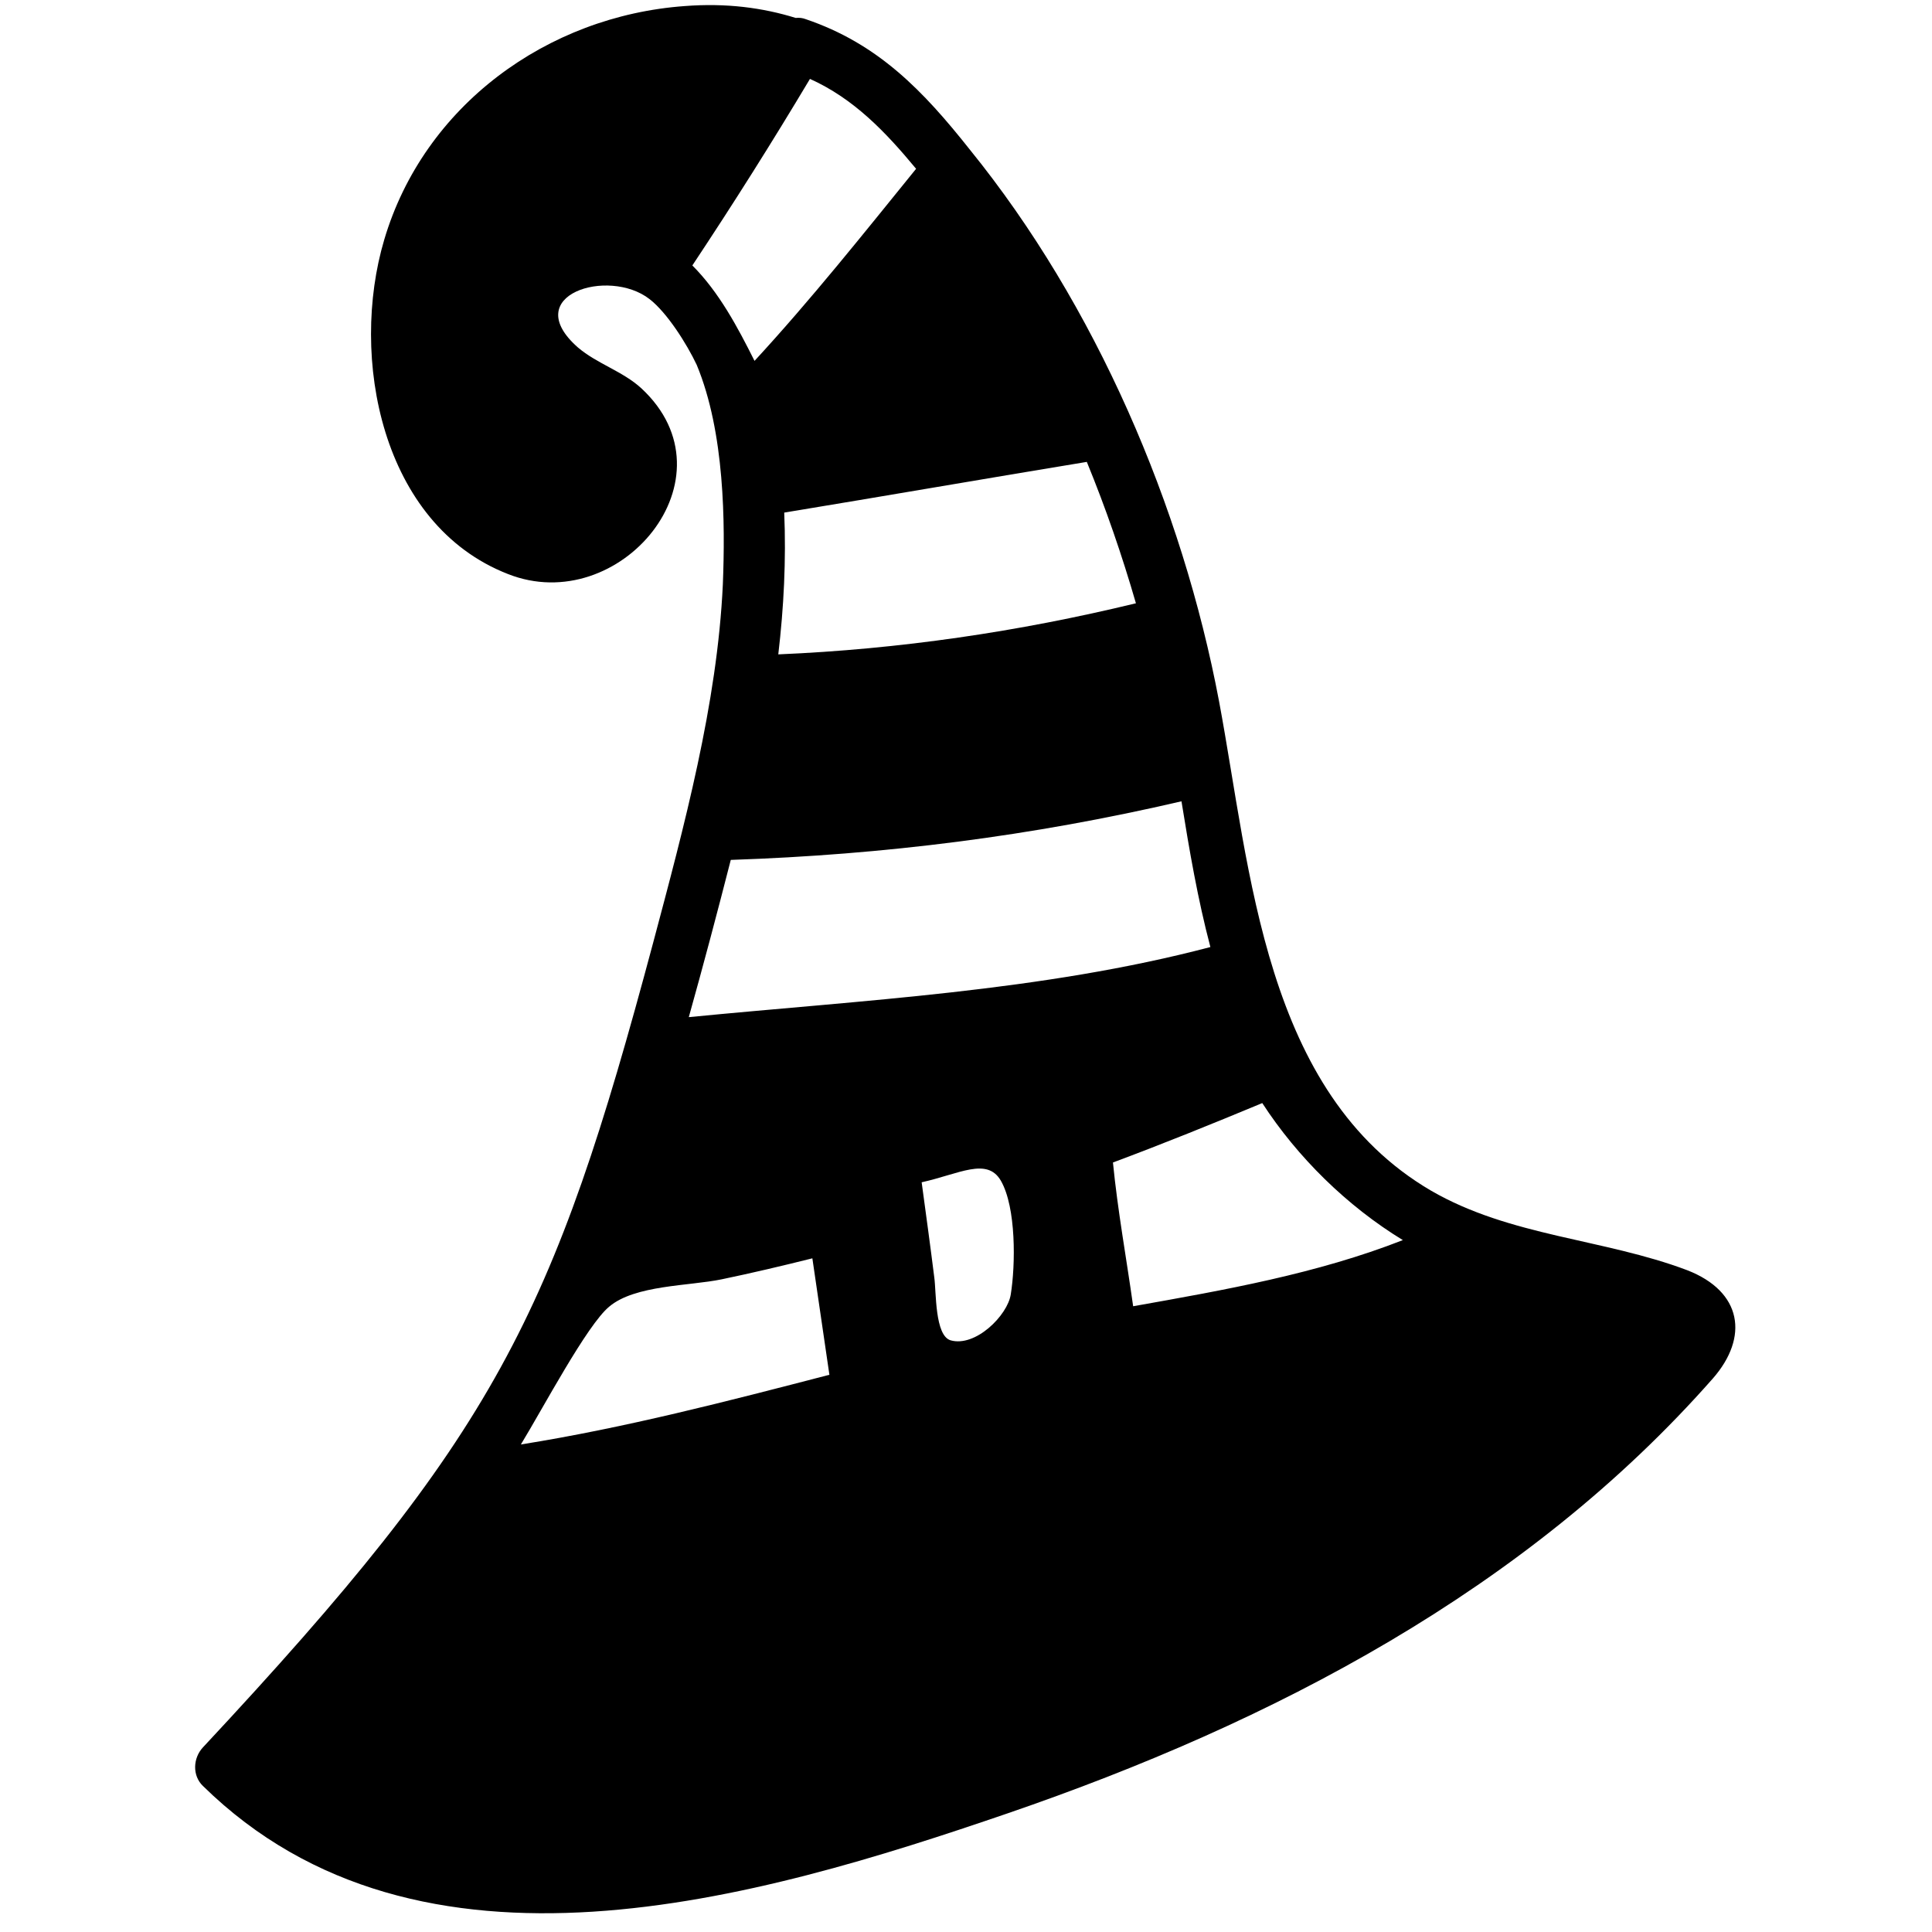 <?xml version="1.0" encoding="utf-8"?>
<!-- Generator: Adobe Illustrator 24.1.2, SVG Export Plug-In . SVG Version: 6.00 Build 0)  -->
<svg version="1.1" id="Layer_1" xmlns="http://www.w3.org/2000/svg" xmlns:xlink="http://www.w3.org/1999/xlink" x="0px" y="0px"
	 viewBox="0 0 810 810" style="enable-background:new 0 0 810 810;" xml:space="preserve">
<path d="M475.08,547.65c-2.82-20.09-6.48-40.02-8.47-60.27c20.92-7.8,41.84-16.27,62.6-24.91c14.78,22.75,35.53,43.17,58.94,57.45
	C552.12,534.04,513.43,540.84,475.08,547.65L475.08,547.65z M423.77,542.67c-1.33,8.8-14.78,22.25-25.24,19.26
	c-6.64-1.99-5.98-20.26-6.81-26.23c-1.66-13.28-3.49-26.57-5.31-40.02c15.77-3.49,27.4-10.63,33.21-0.66
	C426.1,506.31,425.76,530.38,423.77,542.67L423.77,542.67z M218.38,605.6c9.13-14.94,27.73-50.14,37.03-57.78
	c10.79-9.13,33.54-8.63,47.16-11.46c12.79-2.66,25.4-5.65,38.02-8.8l7.14,48.82C304.88,587.5,262.05,598.63,218.38,605.6
	L218.38,605.6z M306.38,360.52c64.26-2.16,126.19-9.96,188.96-24.57c3.32,20.59,6.81,41.01,12.12,61.1
	c-70.57,18.6-145.95,22.25-218.68,29.39C294.92,404.52,300.73,382.61,306.38,360.52L306.38,360.52z M290.27,111.29
	c17.1-25.74,33.54-51.8,49.31-78.21c18.43,8.3,31.71,22.25,44.5,37.69c-22.08,27.23-44,54.79-67.74,80.53
	C309.2,137.03,301.4,122.42,290.27,111.29L290.27,111.29z M455.65,193.65c7.97,19.43,14.78,39.19,20.59,59.28
	c-49.31,11.95-99.13,19.26-149.94,21.42c2.32-19.76,3.32-39.52,2.49-59.44C371.14,207.93,413.31,200.63,455.65,193.65L455.65,193.65
	z M707.37,532.54c-35.2-13.28-74.22-14.11-107.43-33.37c-70.07-41.01-75.55-134.16-88.83-205.06
	c-15.44-81.86-51.81-166.37-104.44-231.3c-19.59-24.74-38.52-44.5-68.91-54.79c-1.33-0.5-2.66-0.66-4.15-0.5
	c-13.95-4.32-29.22-6.31-46.49-4.98C229.34,6.69,177.7,44.38,161.09,100.5c-14.61,49.15-1.33,119.38,51.81,140.14
	c46.82,18.6,96.47-40.35,55.96-77.87c-7.8-7.14-18.6-10.29-26.57-17.1c-24.91-21.92,12.79-33.71,30.05-20.26
	c7.31,5.65,15.61,18.76,19.76,27.56c11.79,28.39,11.96,66.42,10.96,91.99c-2.32,50.14-16.27,101.62-29.22,150.27
	c-42.01,157.07-65.59,205.39-188.79,337.4c-4.15,4.48-4.48,11.79,0,16.11c90.99,89.33,232.46,47.49,337.56,11.46
	c110.75-38.02,217.35-93.48,295.55-182.31C733.27,560.6,730.45,541.51,707.37,532.54L707.37,532.54z"/>
</svg>

